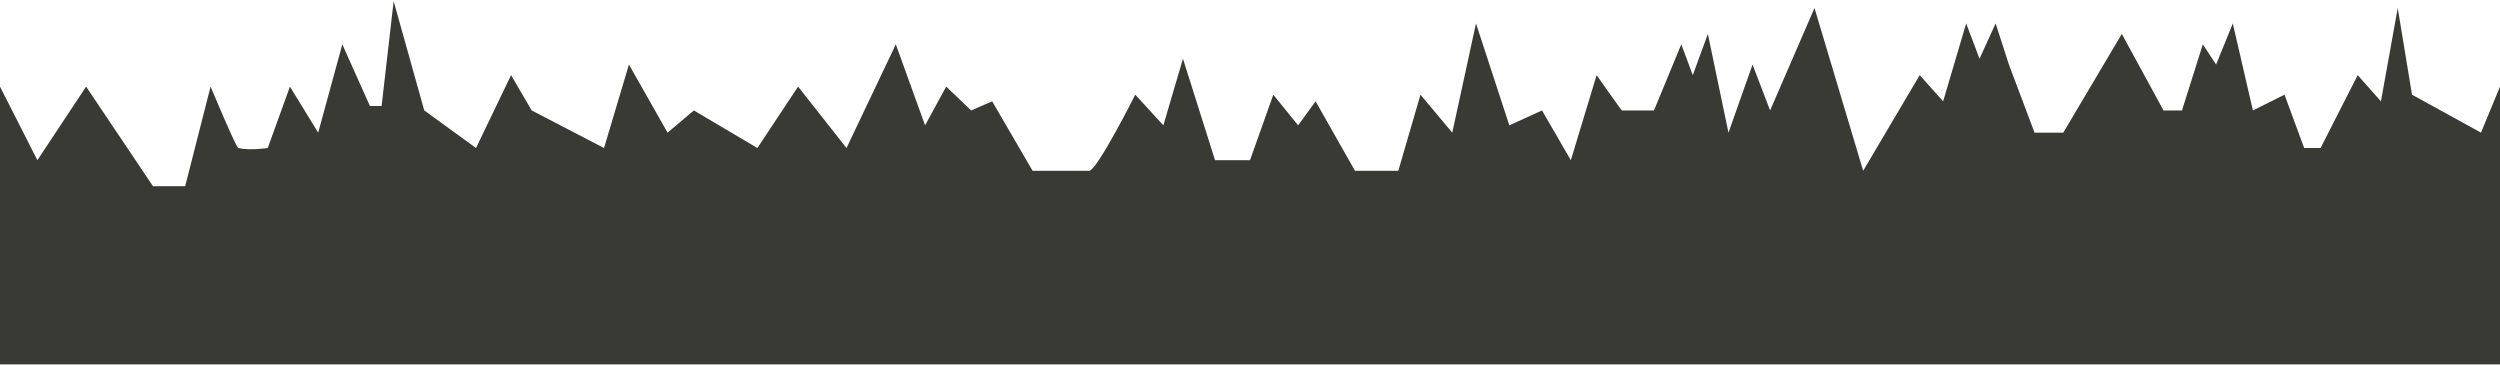 <svg xmlns="http://www.w3.org/2000/svg" width="1440" height="210" viewBox="0 0 1440 210">
    <path fill="#3A3A35" fill-rule="evenodd" d="M1440 49.886l-10.96 26.52-39.723-21.87-8.222-49.924-9.678 53.743-13.382-15.085-21.383 41.983h-9.449l-11.315-30.718-18.208 9.073-11.588-50.126-9.616 23.695-7.64-11.642-12.02 38.073h-10.63l-24.02-44.076-33.722 56.874h-16.527l-14.79-39.229-7.645-23.695-9.27 20.328-7.698-20.328-13.27 44.873-13.493-15.085-32.56 55.092-28.042-93.75-25.564 58.996-10.115-26.43-13.87 39.228-11.861-56.874-8.69 23.738-6.633-17.735-15.718 38.073s-14.883.052-18.534 0c-.228-.003-14.51-20.338-14.51-20.338l-14.846 49-16.607-28.662-18.821 8.583-19.209-58.71-13.662 62.925-18.313-21.87-12.774 43.826h-24.948l-22.698-40.007-10.06 13.836-14.3-17.656L720 92.27h-20.138l-18.477-58.46-11.289 38.38L653.9 54.536s-22.069 43.86-26.558 43.827c-.445-.003-32.58 0-32.58 0l-23.269-40.007-12.1 5.253-14.38-13.722-12.165 22.305-16.85-46.656-28.407 59.718-27.894-35.367-23.44 35.367-36.608-21.645-15.124 12.798-22.252-39.229-14.351 48.076-41.674-21.645-11.865-20.338-20.194 41.983-29.812-21.645L226.745.682l-6.946 60.39h-6.719l-15.907-35.537-13.894 50.871L167 49.886l-12.784 35.367s-10.05 1.593-16.998 0c-1.217-.28-15.92-35.367-15.92-35.367l-14.637 57.363h-18.54L49.598 49.886 21.531 92.27 0 49.886v160h1440v-160z"/>
</svg>
